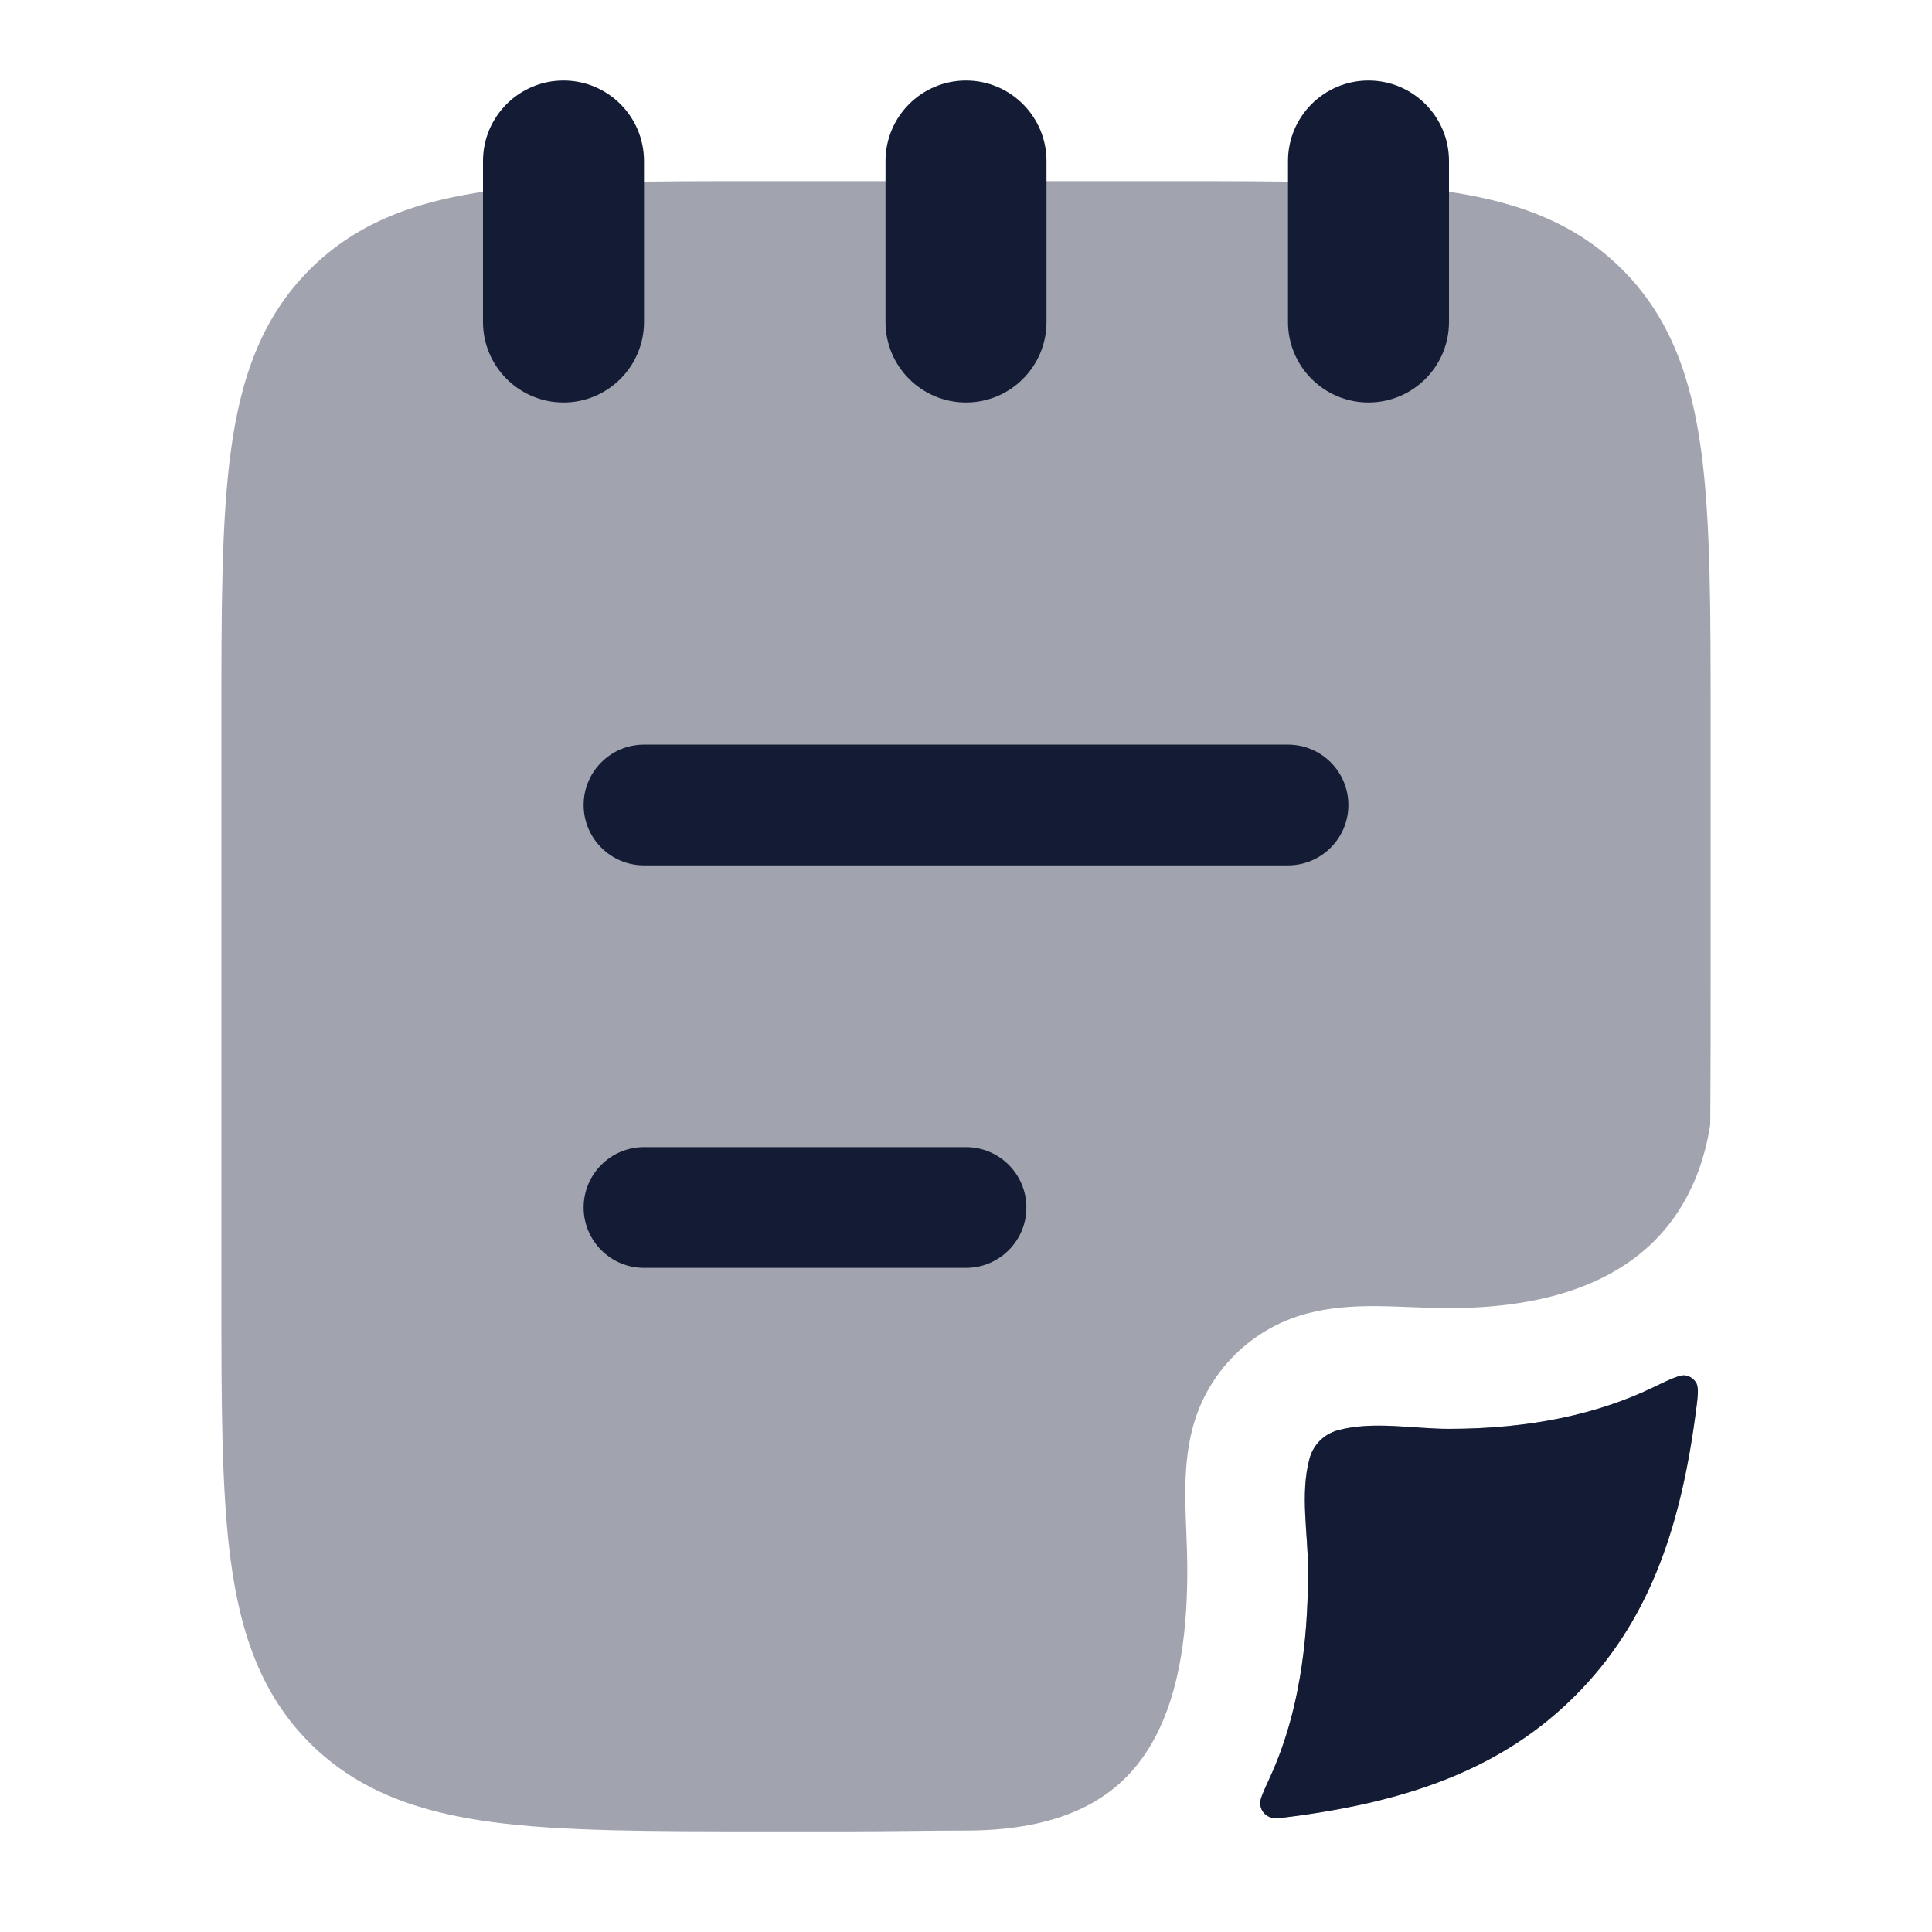 <svg width="24" height="24" viewBox="0 0 24 24" fill="none" xmlns="http://www.w3.org/2000/svg">
<path fill-rule="evenodd" clip-rule="evenodd" d="M7 1C7.552 1 8 1.448 8 2V4C8 4.552 7.552 5 7 5C6.448 5 6 4.552 6 4V2C6 1.448 6.448 1 7 1ZM12 1C12.552 1 13 1.448 13 2V4C13 4.552 12.552 5 12 5C11.448 5 11 4.552 11 4V2C11 1.448 11.448 1 12 1ZM17 1C17.552 1 18 1.448 18 2V4C18 4.552 17.552 5 17 5C16.448 5 16 4.552 16 4V2C16 1.448 16.448 1 17 1Z" fill="#141B34"/>
<g opacity="0.4">
<path d="M14.555 2.25H9.445C8.078 2.25 6.975 2.25 6.108 2.367C5.208 2.488 4.45 2.746 3.848 3.348C3.246 3.95 2.988 4.708 2.867 5.608C2.75 6.475 2.75 7.578 2.75 8.945V16.055C2.75 17.422 2.75 18.525 2.867 19.392C2.988 20.292 3.246 21.05 3.848 21.652C4.45 22.254 5.208 22.512 6.108 22.634C6.975 22.75 8.078 22.75 9.445 22.75H10.557C11.038 22.75 11.52 22.74 12 22.74C12.711 22.74 13.206 22.598 13.554 22.405C13.9 22.213 14.142 21.95 14.316 21.642C14.682 20.998 14.749 20.171 14.749 19.5C14.749 18.908 14.661 18.315 14.817 17.732C15.002 17.042 15.541 16.503 16.232 16.318C16.814 16.162 17.407 16.25 17.999 16.25C19.466 16.25 20.246 15.784 20.674 15.282C21.005 14.893 21.177 14.42 21.245 13.969C21.25 13.373 21.25 12.737 21.25 12.057V8.945C21.25 7.578 21.25 6.475 21.134 5.608C21.012 4.708 20.754 3.95 20.152 3.348C19.55 2.746 18.792 2.488 17.892 2.367C17.025 2.25 15.922 2.25 14.555 2.25Z" fill="#141B34"/>
<path d="M21.06 17.586C21.091 17.354 21.107 17.238 21.07 17.177C21.04 17.13 21.001 17.101 20.947 17.088C20.877 17.071 20.76 17.127 20.525 17.24C19.852 17.563 19.017 17.75 17.999 17.75C17.552 17.75 17.059 17.649 16.62 17.767C16.447 17.813 16.312 17.948 16.266 18.121C16.148 18.56 16.249 19.052 16.249 19.5C16.249 20.142 16.202 21.156 15.772 22.087C15.69 22.264 15.649 22.353 15.653 22.405C15.659 22.486 15.704 22.546 15.78 22.576C15.828 22.595 15.914 22.583 16.086 22.56C17.531 22.366 18.671 21.961 19.566 21.066C20.461 20.171 20.866 19.031 21.06 17.586Z" fill="#141B34"/>
</g>
<path d="M21.06 17.587C21.092 17.354 21.107 17.238 21.07 17.177C21.041 17.13 21.001 17.101 20.947 17.088C20.877 17.071 20.76 17.127 20.525 17.24C19.852 17.563 19.017 17.75 17.999 17.75C17.552 17.75 17.06 17.649 16.62 17.767C16.448 17.814 16.313 17.948 16.267 18.121C16.149 18.56 16.249 19.052 16.249 19.5C16.249 20.142 16.202 21.156 15.772 22.087C15.691 22.265 15.65 22.353 15.654 22.405C15.66 22.486 15.704 22.547 15.78 22.576C15.828 22.595 15.914 22.584 16.087 22.561C17.531 22.366 18.671 21.961 19.566 21.066C20.461 20.171 20.866 19.031 21.06 17.587Z" fill="#141B34"/>
<path fill-rule="evenodd" clip-rule="evenodd" d="M7.25 10C7.25 9.586 7.586 9.25 8 9.25H16C16.414 9.25 16.75 9.586 16.75 10C16.75 10.414 16.414 10.75 16 10.75H8C7.586 10.75 7.25 10.414 7.25 10ZM7.25 15C7.25 14.586 7.586 14.25 8 14.25H12C12.414 14.25 12.75 14.586 12.75 15C12.75 15.414 12.414 15.75 12 15.75H8C7.586 15.75 7.25 15.414 7.25 15Z" fill="#141B34"/>
</svg>

